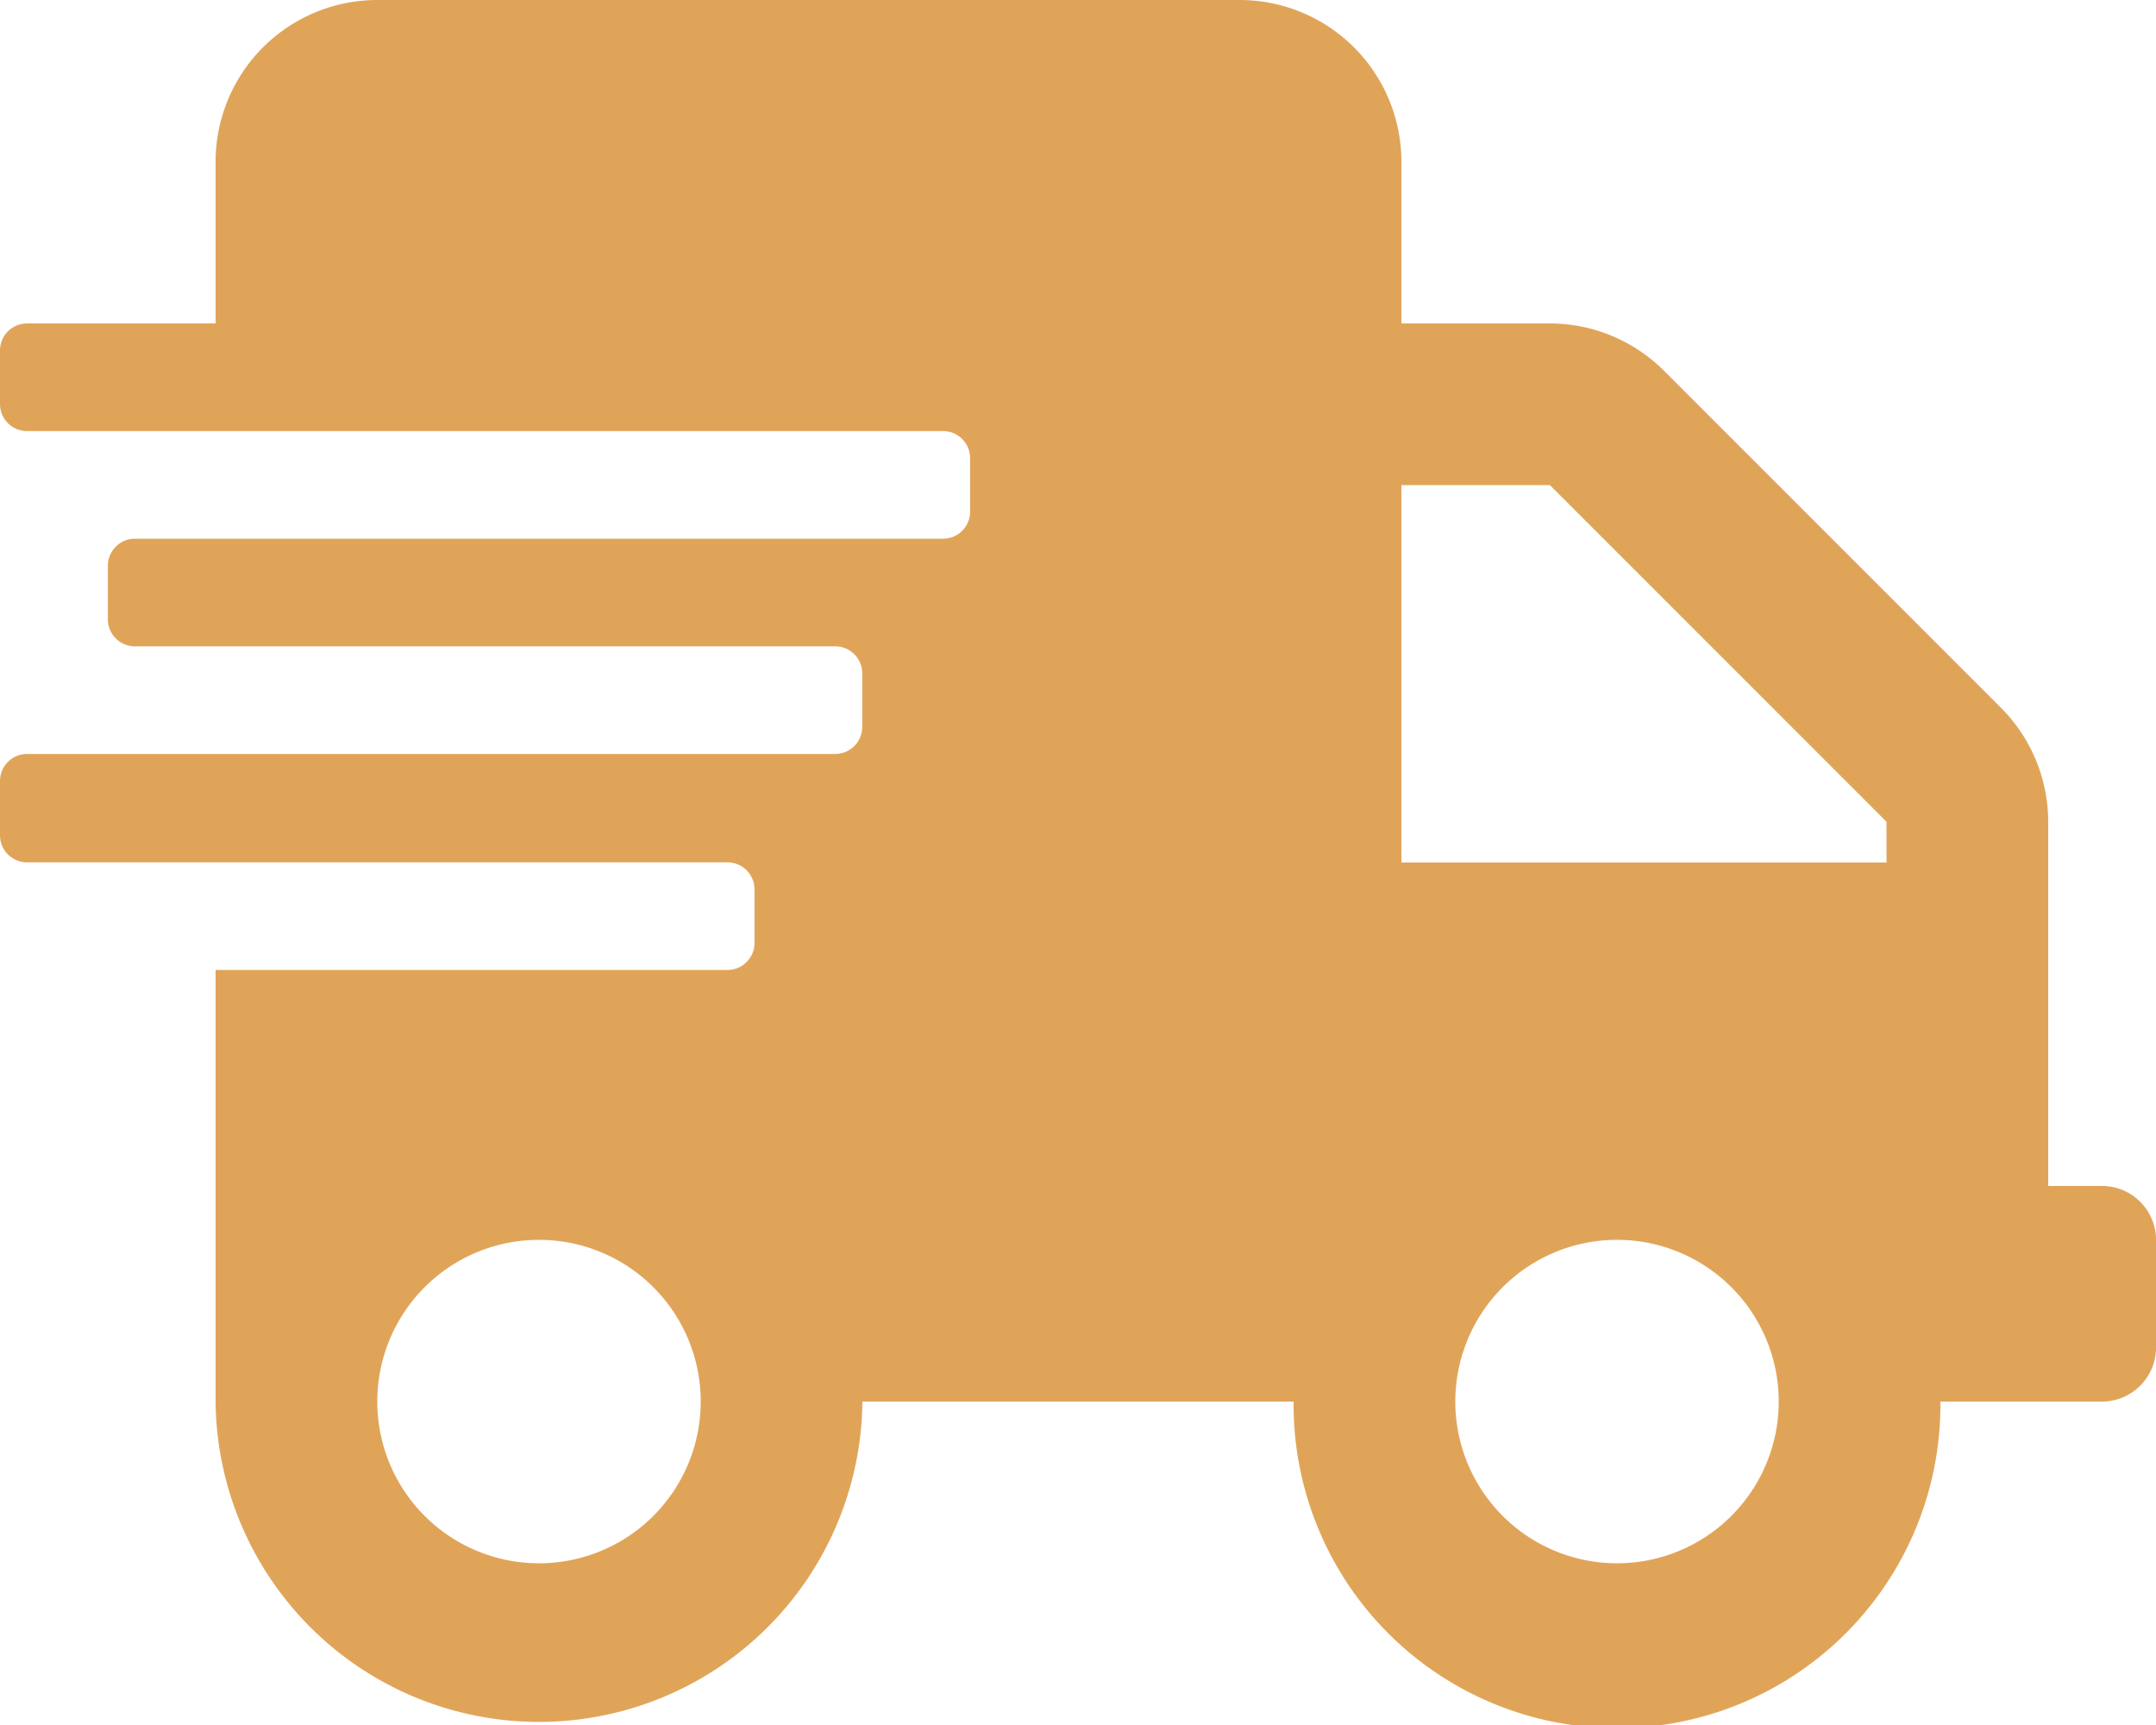 <svg xmlns="http://www.w3.org/2000/svg" width="72.263" height="57.811" viewBox="0 0 72.263 57.811">
    <path fill="#e0a459" d="M70.457 39.745H68.65V27.539a5.42 5.42 0 0 0-1.592-3.828l-11.28-11.28a5.42 5.42 0 0 0-3.828-1.592h-4.979V5.42A5.421 5.421 0 0 0 41.551 0H12.646a5.421 5.421 0 0 0-5.42 5.42v5.42H.9a.906.906 0 0 0-.9.9v1.807a.906.906 0 0 0 .9.9h30.715a.906.906 0 0 1 .9.9v1.807a.906.906 0 0 1-.9.9H4.516a.906.906 0 0 0-.9.9v1.807a.906.906 0 0 0 .9.9H28a.906.906 0 0 1 .9.9v1.807a.906.906 0 0 1-.9.9H.9a.906.906 0 0 0-.9.9V28a.906.906 0 0 0 .9.9h23.489a.906.906 0 0 1 .9.9v1.807a.906.906 0 0 1-.9.9H7.226v14.464a10.84 10.84 0 0 0 21.679 0h14.453a10.84 10.84 0 1 0 21.679 0h5.42a1.812 1.812 0 0 0 1.807-1.807v-3.613a1.812 1.812 0 0 0-1.807-1.806zM18.066 52.391a5.42 5.42 0 1 1 5.42-5.42 5.421 5.421 0 0 1-5.42 5.42zm36.132 0a5.42 5.42 0 1 1 5.42-5.42 5.421 5.421 0 0 1-5.418 5.42zm9.033-23.486h-16.26V16.259h4.979l11.28 11.28z"/>
</svg>
